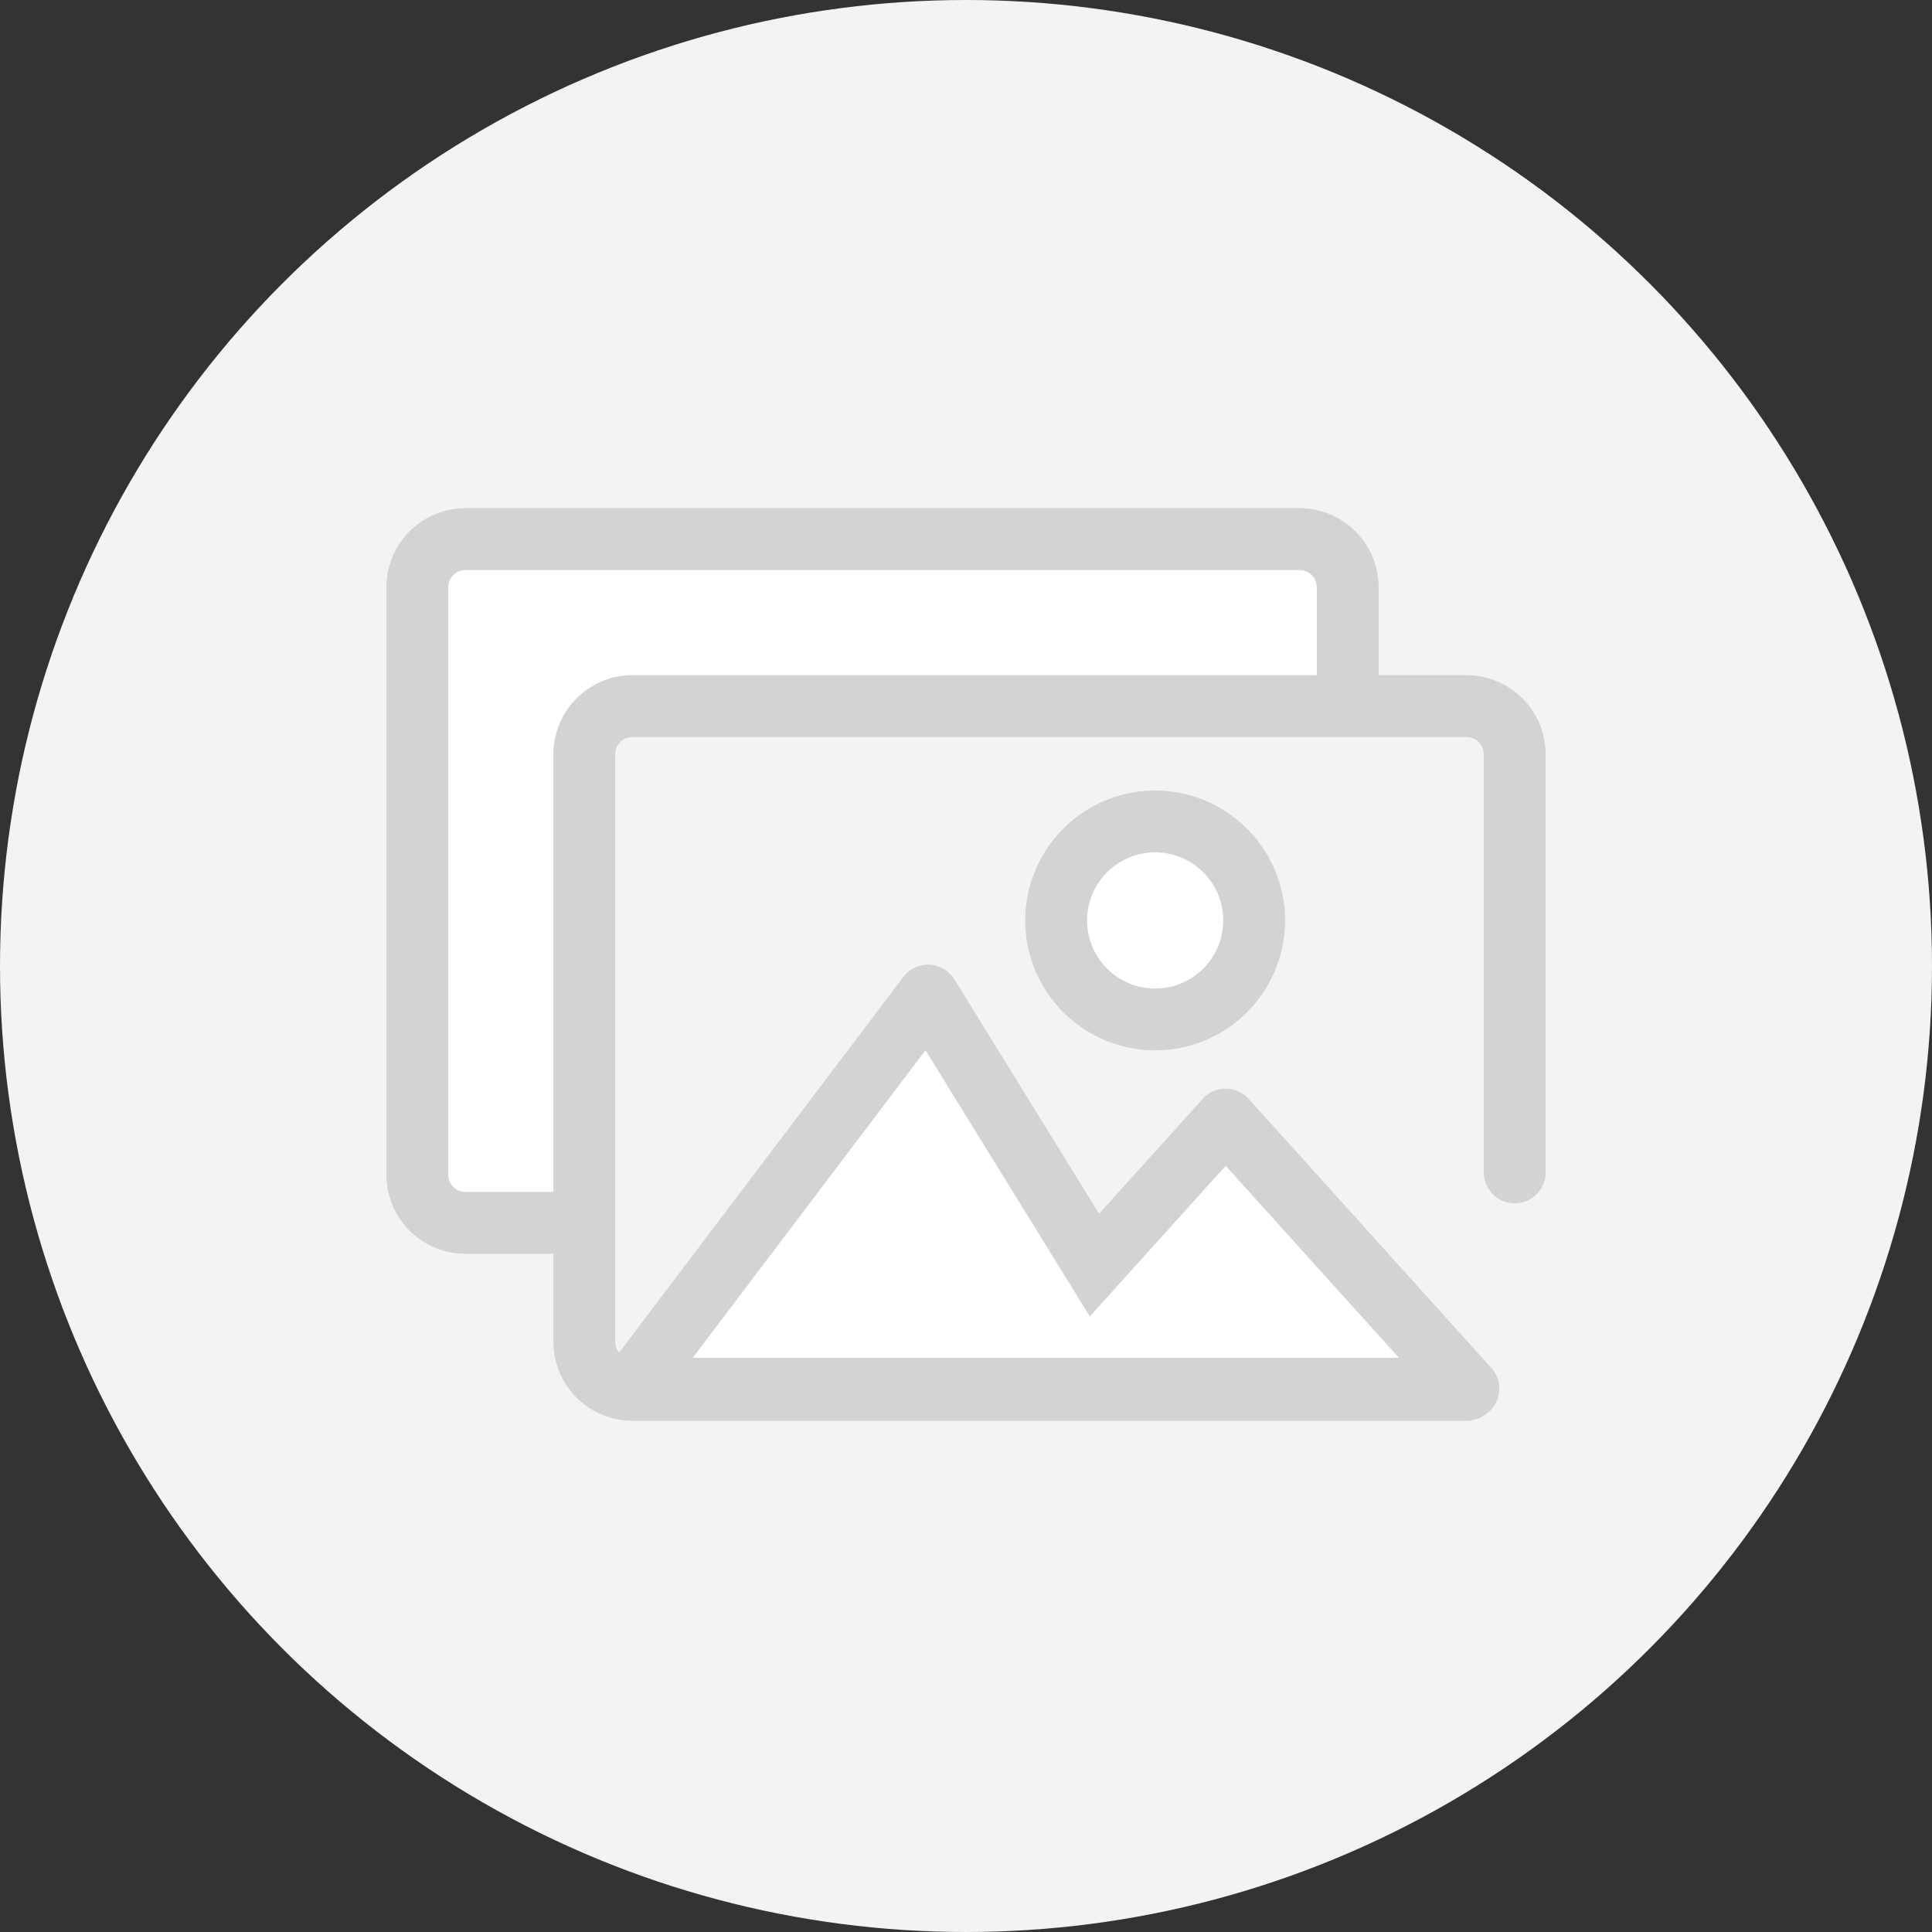 <svg xmlns="http://www.w3.org/2000/svg" width="80" height="80" viewBox="0 0 80 80">
    <rect x="0" y="0" width="80" height="80" fill="#333333" stroke="none"/>
    <g fill="none" fill-rule="evenodd">
        <circle cx="40" cy="40" r="40" fill="#F3F3F3"/>
        <g fill-rule="nonzero">
            <path fill="#D1D3D4" d="M25.636 56.01L37.408 40.45a1.282 1.282 0 0 1 2.11.1l5.994 9.709 4.29-4.757a1.28 1.28 0 0 1 1.902 0l10.05 11.143a1.28 1.28 0 0 1-.295 1.957 1.274 1.274 0 0 1-.729.228H26.185a3.273 3.273 0 0 1-3.27-3.27v-3.645H19.27a3.273 3.273 0 0 1-3.27-3.27V24.314a3.274 3.274 0 0 1 3.27-3.27h34.545a3.273 3.273 0 0 1 3.27 3.27v3.645h3.645A3.273 3.273 0 0 1 64 31.23v1.993l.001.058v15.266a1.28 1.28 0 0 1-2.56 0V33.422l-.002-.058v-2.135a.71.71 0 0 0-.709-.71h-4.903l-.022.001h-29.62a.709.709 0 0 0-.71.709V55.56c0 .17.06.326.16.448zm22.197-12.516a5.387 5.387 0 0 1-5.38-5.38 5.387 5.387 0 0 1 5.38-5.38 5.387 5.387 0 0 1 5.38 5.38 5.387 5.387 0 0 1-5.38 5.38z"/>
            <path fill="#FFF" d="M45.127 54.51l5.626-6.237 7.172 7.95H28.685l9.637-12.736 6.805 11.023zm2.706-19.216a2.823 2.823 0 0 1 2.82 2.82 2.823 2.823 0 0 1-2.82 2.82 2.823 2.823 0 0 1-2.82-2.82 2.823 2.823 0 0 1 2.82-2.82zM19.27 23.605h34.545a.71.71 0 0 1 .71.71v3.644h-28.34a3.273 3.273 0 0 0-3.27 3.27v18.126H19.27a.71.71 0 0 1-.71-.709V24.314a.71.71 0 0 1 .71-.709z"/>
        </g>
    </g>
</svg>
